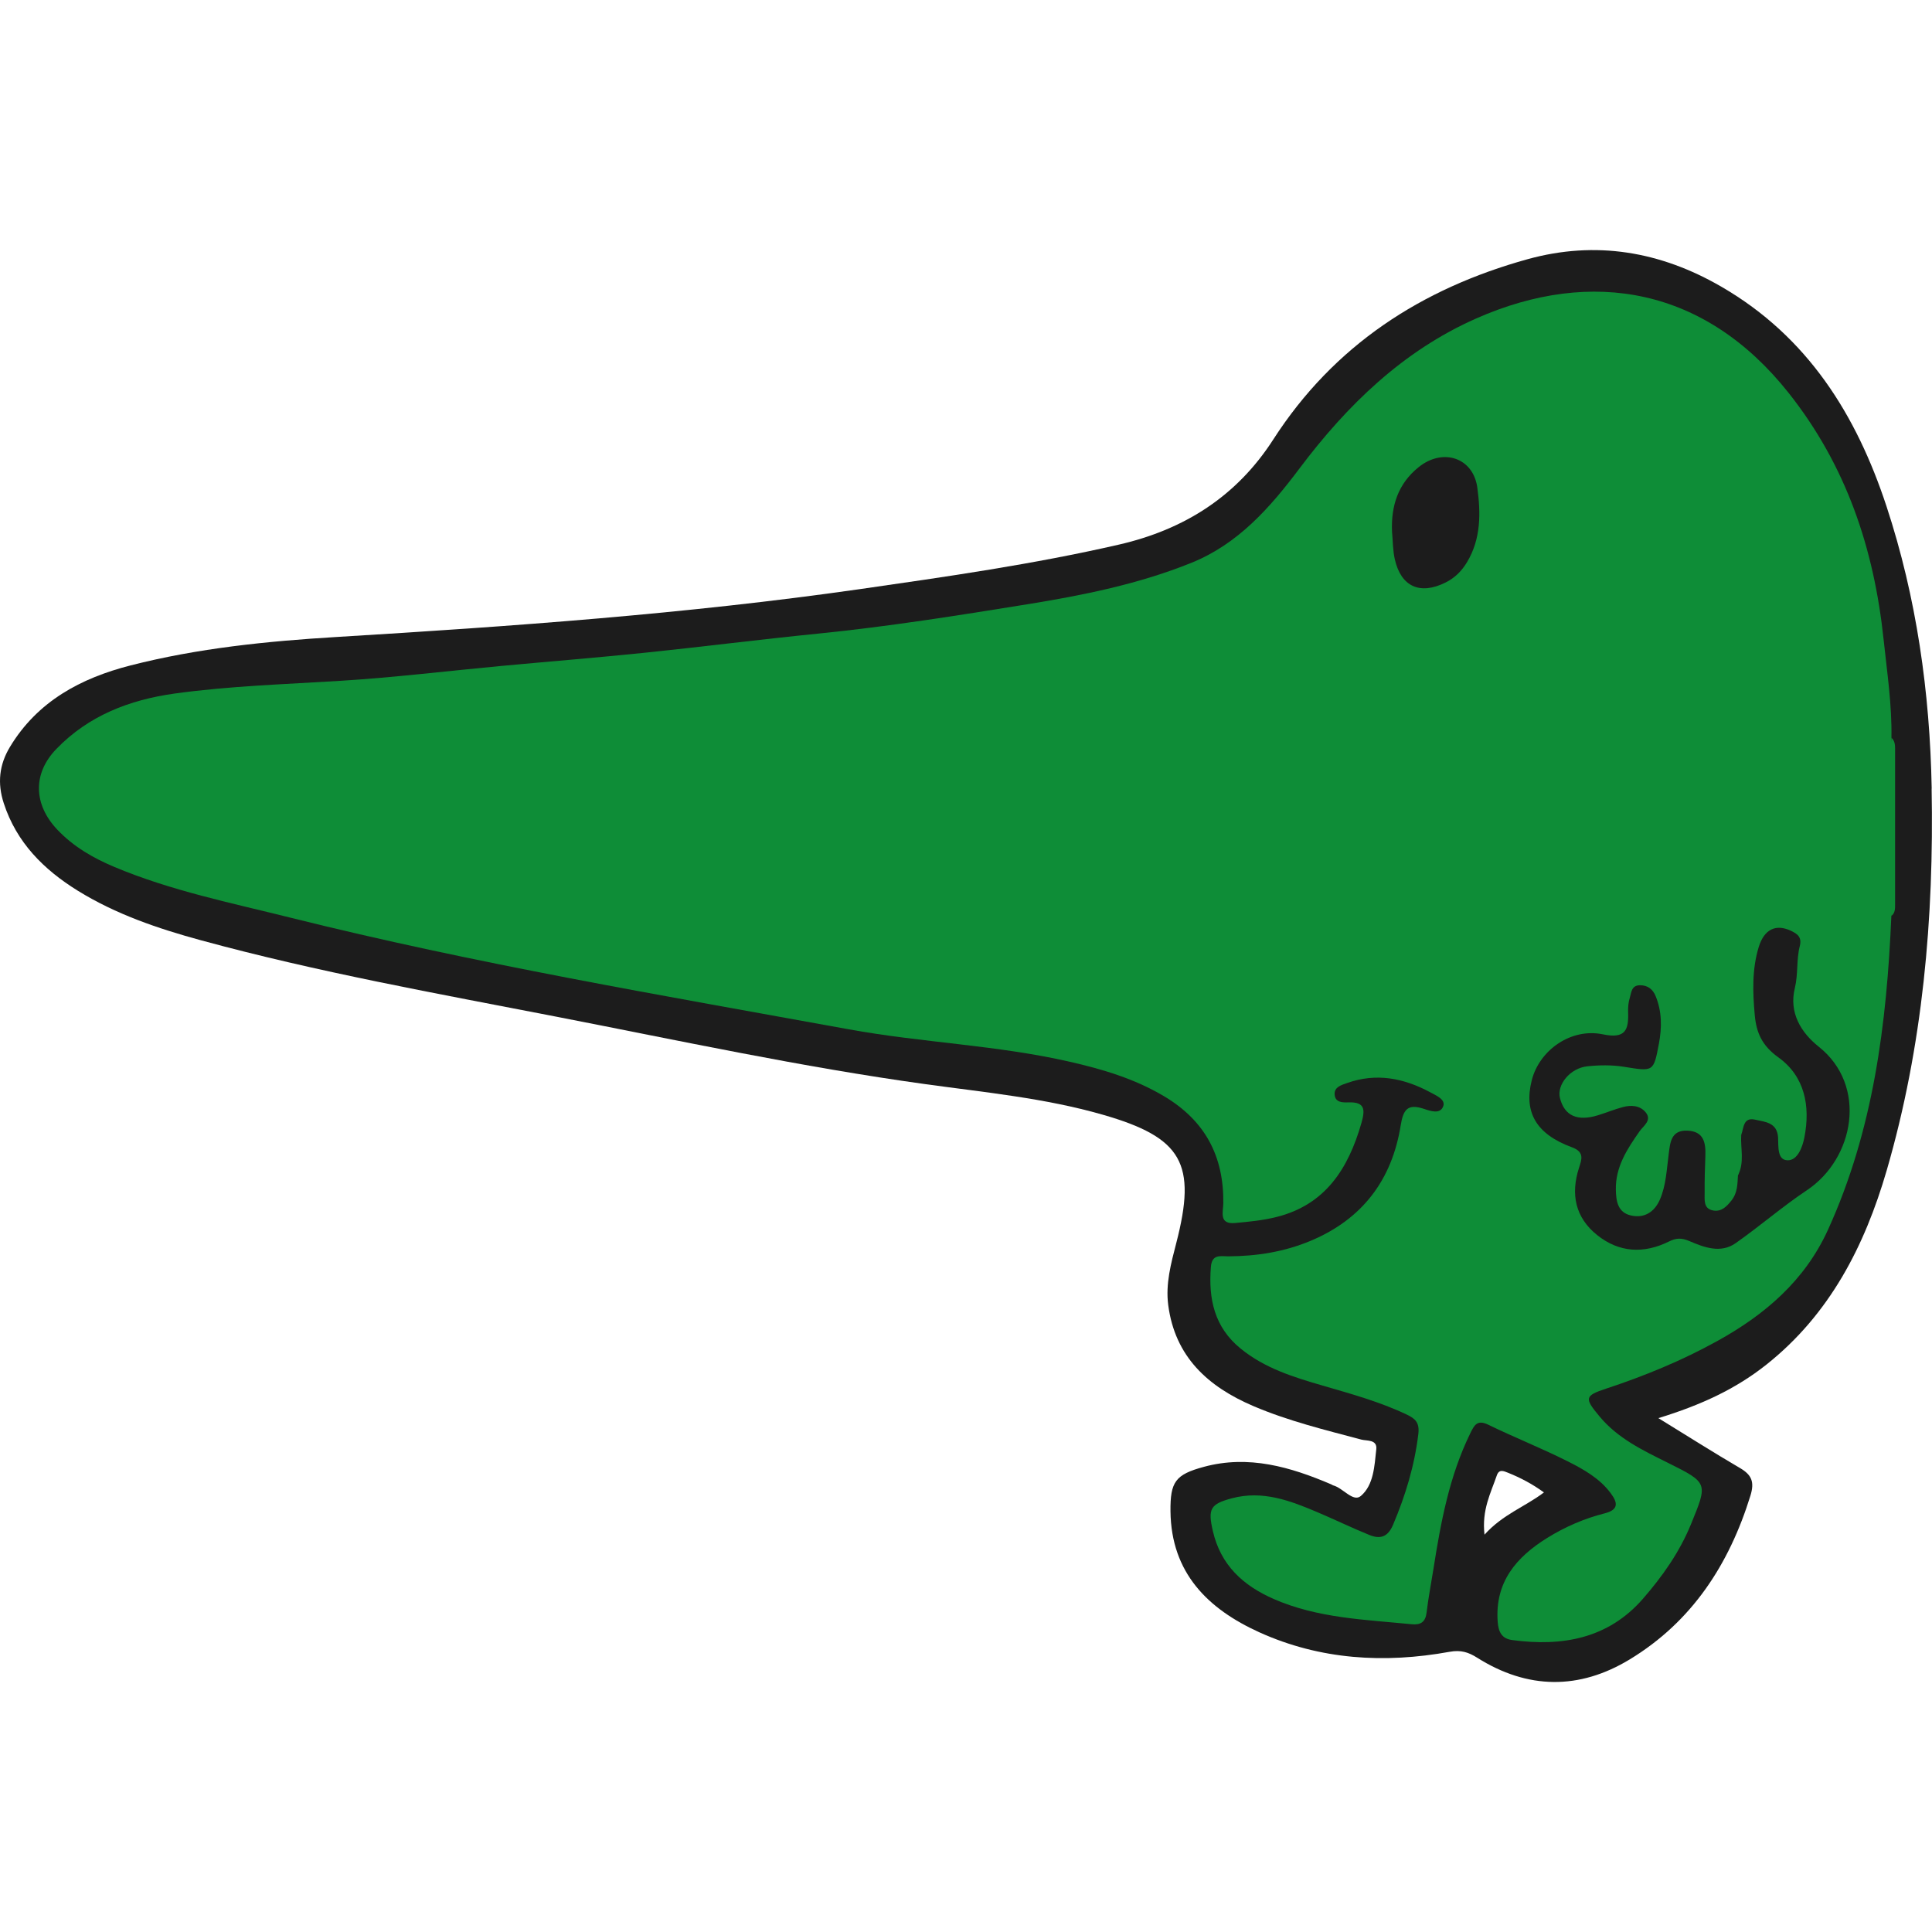 <?xml version="1.0" encoding="UTF-8"?>
<svg id="Layer_1" data-name="Layer 1" xmlns="http://www.w3.org/2000/svg" viewBox="0 0 512 512">
  <defs>
    <style>
      .cls-1 {
        fill: #1c1c1c;
      }

      .cls-2 {
        fill: #0e8d37;
      }
    </style>
  </defs>
  <g id="_9mbWod" data-name="9mbWod">
    <g>
      <path class="cls-1" d="M511.92,208.96c-.48-25.48-4-50.56-11.98-74.79-7.97-24.21-20.86-44.9-43.69-58.15-16.22-9.42-33.39-12.32-51.42-7.33-28.12,7.79-51.32,22.79-67.42,47.81-9.64,14.98-23.49,23.84-40.94,27.84-22.65,5.2-45.59,8.48-68.55,11.78-46.05,6.59-92.37,9.88-138.75,12.69-18.37,1.11-36.71,2.96-54.59,7.54-13.11,3.35-24.64,9.47-31.95,21.61-2.84,4.71-3.36,9.59-1.64,14.88,3.39,10.45,10.6,17.61,19.61,23.2,10.1,6.25,21.26,10.04,32.63,13.14,31.01,8.46,62.63,14.12,94.14,20.24,32.57,6.33,65.03,13.35,97.93,17.9,15.73,2.18,31.59,3.68,46.91,8.08,21.16,6.07,24.98,12.96,19.5,34.08-1.38,5.35-2.85,10.73-2.12,16.35,1.79,13.77,10.58,21.69,22.62,26.82,9.22,3.93,18.92,6.29,28.57,8.86,1.41.38,4.24-.09,3.95,2.56-.48,4.4-.67,9.46-4.09,12.38-2.05,1.74-4.71-2.13-7.37-2.82-.16-.04-.3-.18-.46-.25-10.84-4.63-21.91-7.87-33.78-4.65-7.54,2.04-8.92,3.96-8.84,11.78.18,16.29,9.87,25.87,23.58,32.08,16.13,7.29,33.14,8.28,50.36,5.16,3.04-.55,5.02.1,7.35,1.57,13.37,8.43,27.06,8.55,40.43.43,16.5-10.02,26.32-25.15,31.97-43.38,1.13-3.66.33-5.52-2.79-7.34-6.88-4.02-13.61-8.3-21.6-13.21,11.37-3.49,20.51-7.75,28.57-14.14,16.82-13.33,26.1-31.46,31.93-51.49,9.6-33.03,12.55-66.95,11.91-101.21ZM393.41,406.69c-.76-6.54,1.66-11.02,3.25-15.66.6-1.76,1.77-1.22,3.02-.72,3.3,1.33,6.41,2.96,9.48,5.2-5.01,3.8-10.89,5.79-15.75,11.19Z"/>
      <path class="cls-2" d="M501.23,242.73c-1.23,28.62-4.75,56.76-16.81,83.2-6.14,13.46-16.7,22.48-29.29,29.44-9.39,5.2-19.29,9.27-29.49,12.63-5.77,1.9-5.76,2.56-1.74,7.38,4.87,5.85,11.47,8.97,18.03,12.24,10.81,5.39,10.68,5.34,6.18,16.35-3.03,7.39-7.56,13.79-12.7,19.7-9.22,10.6-21.4,12.74-34.66,10.96-2.71-.36-3.65-2.07-3.85-4.85-.77-10.53,4.95-17.14,13.12-22.21,4.7-2.92,9.83-5.16,15.21-6.51,3.93-.99,3.39-2.98,1.62-5.35-2.97-3.99-7.27-6.37-11.55-8.52-6.85-3.44-14.01-6.27-20.91-9.63-2.95-1.44-3.73.19-4.75,2.28-5.56,11.35-7.82,23.59-9.76,35.92-.61,3.86-1.36,7.7-1.82,11.58-.3,2.54-1.59,3.33-3.94,3.1-12.38-1.23-24.91-1.58-36.59-6.7-8.14-3.57-14.03-8.99-16.11-17.99-1.36-5.9-.69-7.16,5.04-8.69,8.14-2.17,15.45.62,22.7,3.7,4.6,1.95,9.1,4.14,13.73,6.02,2.79,1.13,4.86.65,6.27-2.66,3.29-7.76,5.7-15.66,6.71-24.08.37-3.12-.87-4.12-3.12-5.19-7.13-3.38-14.69-5.46-22.22-7.65-7.72-2.24-15.37-4.6-21.76-9.82-6.96-5.67-8.55-13.17-7.87-21.65.28-3.47,2.61-2.78,4.62-2.79,7.55-.04,14.87-1.19,21.88-4.14,13.66-5.74,21.49-16.14,23.8-30.56.68-4.25,1.87-5.81,6.16-4.38,1.7.56,4.35,1.54,5.13-.75.59-1.74-1.84-2.77-3.38-3.6-7.03-3.8-14.37-5.26-22.13-2.49-1.43.51-3.41,1.02-3.29,3.01.13,2.17,2.09,2.16,3.69,2.11,4.41-.15,4.41,1.97,3.41,5.48-3.45,12.01-9.48,21.61-22.44,24.88-3.6.91-7.36,1.28-11.08,1.61-4.33.39-3.1-3.01-3.08-5.22.16-12.48-4.82-21.91-15.72-28.39-7.81-4.64-16.31-7.15-24.99-9.13-19.27-4.41-39.12-5.05-58.53-8.59-49.48-9.01-99.09-17.38-147.94-29.58-15.72-3.93-31.65-7.13-46.68-13.44-5.62-2.36-10.84-5.36-15.13-9.88-6.29-6.62-6.62-14.81-.29-21.37,8.54-8.86,19.4-13.05,31.35-14.71,14.66-2.03,29.45-2.46,44.2-3.39,14.2-.89,28.35-2.62,42.52-3.94,12.58-1.17,25.18-2.18,37.75-3.47,15.39-1.59,30.74-3.55,46.14-5.09,18.59-1.87,37.02-4.8,55.44-7.78,14.78-2.39,29.45-5.34,43.4-10.97,12.39-4.99,20.86-14.62,28.65-24.99,12.61-16.79,27.45-31.21,46.86-39.78,30.85-13.61,60.81-7.97,82.77,19.72,15.31,19.31,22.63,41.27,25.18,65.33.92,8.68,2.23,17.31,2.08,26.07,1.13,12.21.26,24.44.44,36.66.05,3.51.65,7.08-.46,10.55Z"/>
      <path class="cls-2" d="M501.23,242.73c0-15.74,0-31.47.02-47.21.88.79.97,1.84.97,2.91,0,13.8,0,27.6,0,41.41,0,1.07-.03,2.14-.98,2.89Z"/>
      <path class="cls-1" d="M461.44,300.77c.7-1.86.48-4.78,3.72-4.04,2.64.6,5.82.72,6.05,4.75.13,2.31-.29,6.01,2.58,6.01,2.58,0,3.88-3.43,4.4-6.11,1.62-8.32.06-16.17-6.91-21.17-4.3-3.09-5.82-6.48-6.25-11.19-.55-6.08-.75-12.13,1.05-18.04,1.45-4.73,4.55-6.19,8.54-4.31,1.73.82,2.95,1.68,2.34,4.07-.93,3.61-.4,7.41-1.31,11.12-1.6,6.53,1.64,11.79,6.33,15.52,13.02,10.35,9.45,29.65-3.14,38.05-6.52,4.35-12.47,9.53-18.89,14.03-3.99,2.8-8.4,1.08-12.24-.56-2.14-.91-3.54-.82-5.39.1-6.68,3.31-13.23,2.98-19.07-1.7-5.8-4.66-7.06-10.84-4.78-17.86.7-2.16,1.5-4.15-1.89-5.4-9.49-3.48-12.79-9.3-10.65-17.75,2.02-7.97,10.38-13.94,18.85-12.18,6.03,1.26,6.86-1.2,6.69-5.93-.04-1.23.06-2.53.43-3.7.44-1.41.39-3.36,2.72-3.38,2.08-.01,3.41,1.1,4.13,2.85,1.7,4.09,1.68,8.37.88,12.64-1.42,7.55-1.44,7.38-9.34,6.11-3.14-.5-6.45-.45-9.62-.12-4.56.48-8.13,4.87-7.27,8.38,1.17,4.71,4.57,6.29,10.07,4.6,2.22-.68,4.37-1.58,6.61-2.17,2.16-.58,4.45-.46,5.98,1.31,1.86,2.17-.53,3.65-1.52,5.06-3.31,4.72-6.44,9.45-6.32,15.53.06,2.97.47,5.97,3.91,6.8,3.64.88,6.35-.93,7.77-4.21,1.64-3.78,1.78-7.93,2.32-11.98.39-2.97.53-6.43,4.91-6.27,4.46.16,4.94,3.27,4.81,6.79-.12,3.22-.22,6.44-.19,9.65.02,1.89-.39,4.28,2.31,4.73,2.14.36,3.53-1.04,4.83-2.7,1.58-2.02,1.55-4.3,1.69-6.61,1.2-3.5-.37-7.23.88-10.73Z"/>
      <path class="cls-1" d="M368.9,140.86c-.28-6.83,1.61-12.7,7.09-17.09,6.4-5.13,14.44-2.5,15.52,5.48.9,6.68,1.01,13.5-2.73,19.72-1.44,2.4-3.25,4.19-5.71,5.41-6.73,3.35-11.76,1.12-13.42-6.12-.55-2.4-.52-4.93-.75-7.4Z"/>
      <path class="cls-2" d="M461.44,300.77c-.22,3.58.94,7.28-.89,10.73.22-3.58-1.16-7.3.89-10.73Z"/>
    </g>
  </g>
</svg>